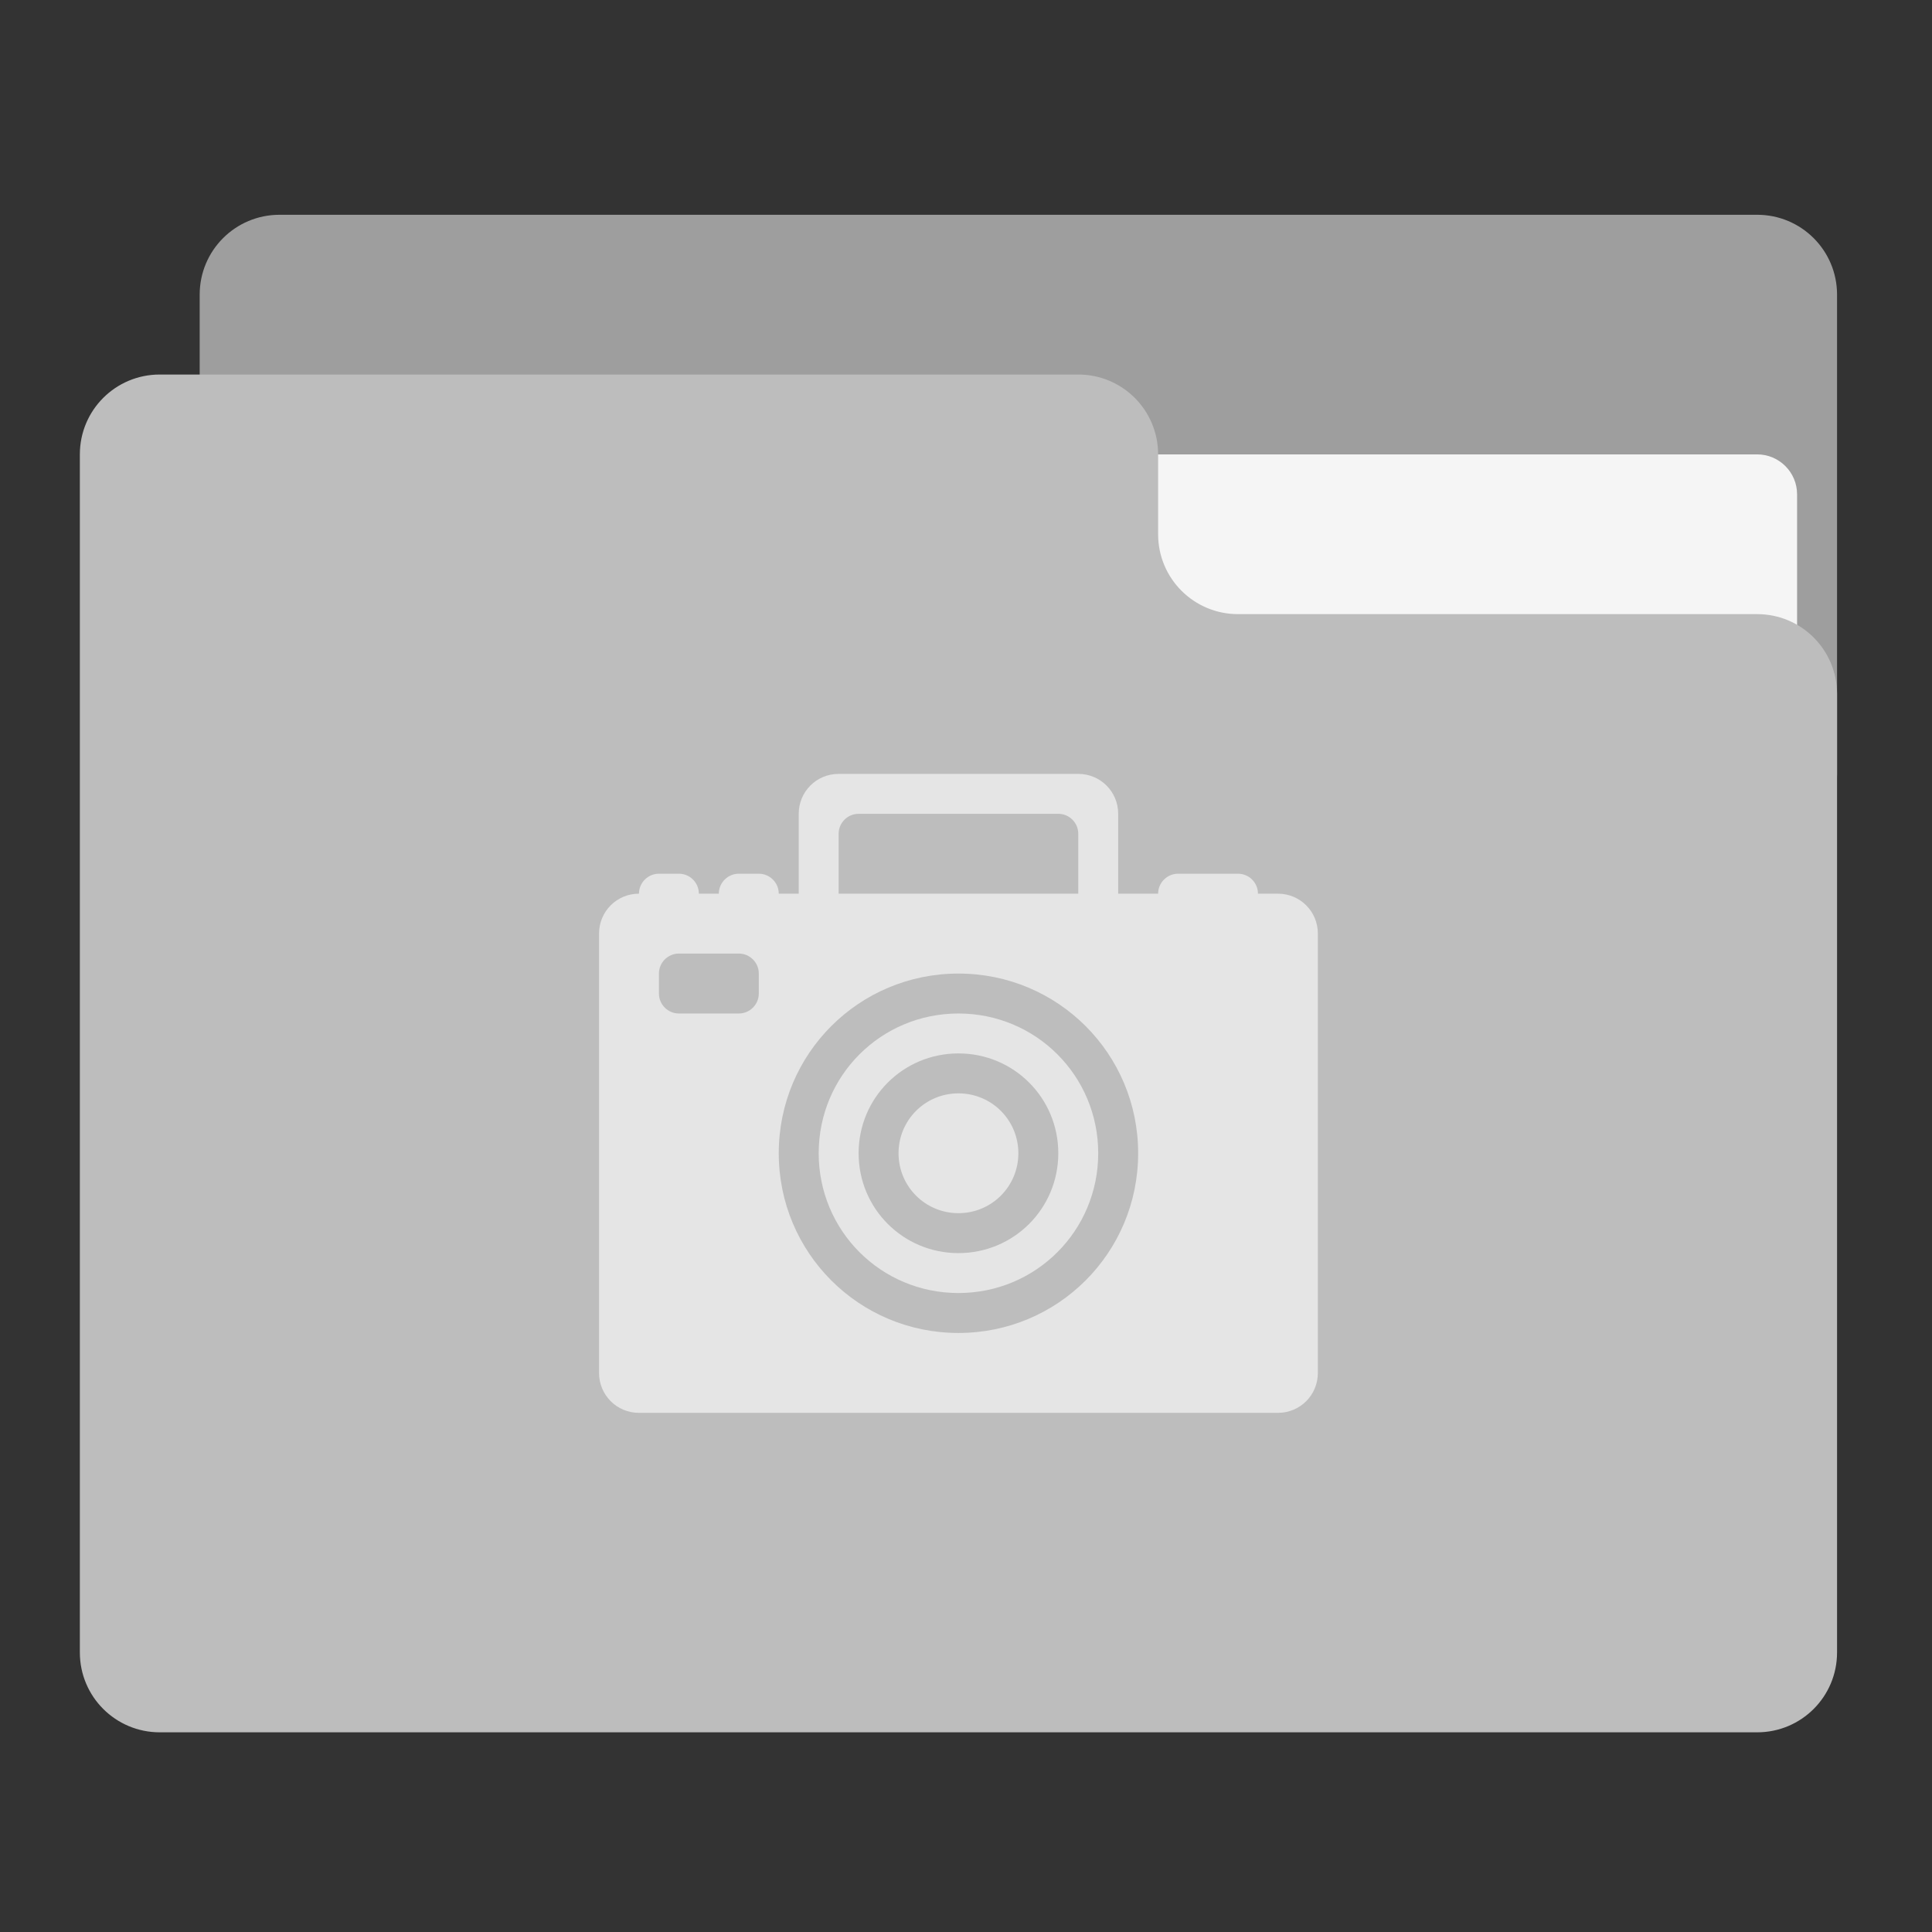 <?xml version="1.0" encoding="UTF-8"?>
<svg xmlns="http://www.w3.org/2000/svg" xmlns:xlink="http://www.w3.org/1999/xlink" width="48px" height="48px" viewBox="0 0 48 48" version="1.1">
<rect x="0" y="0" width="48" height="48" fill="#333333" stroke="none"/>
<g id="surface1">
<path style=" stroke:none;fill-rule:nonzero;fill:rgb(61.961%,61.961%,61.961%);fill-opacity:1;" d="M 6.945 5.336 L 43.656 5.336 C 44.754 5.336 45.641 6.223 45.641 7.32 L 45.641 19.227 C 45.641 20.324 44.754 21.211 43.656 21.211 L 6.945 21.211 C 5.848 21.211 4.961 20.324 4.961 19.227 L 4.961 7.32 C 4.961 6.223 5.848 5.336 6.945 5.336 Z M 6.945 5.336 "/>
<path style=" stroke:none;fill-rule:nonzero;fill:rgb(96.078%,96.078%,96.078%);fill-opacity:1;" d="M 23.812 11.289 L 43.656 11.289 C 44.203 11.289 44.648 11.734 44.648 12.281 L 44.648 19.227 C 44.648 19.773 44.203 20.219 43.656 20.219 L 23.812 20.219 C 23.266 20.219 22.82 19.773 22.82 19.227 L 22.82 12.281 C 22.82 11.734 23.266 11.289 23.812 11.289 Z M 23.812 11.289 "/>
<path style=" stroke:none;fill-rule:nonzero;fill:rgb(74.118%,74.118%,74.118%);fill-opacity:1;" d="M 3.969 9.305 C 2.871 9.305 1.984 10.191 1.984 11.289 L 1.984 41.055 C 1.984 42.152 2.871 43.039 3.969 43.039 L 43.656 43.039 C 44.754 43.039 45.641 42.152 45.641 41.055 L 45.641 17.242 C 45.641 16.145 44.754 15.258 43.656 15.258 L 30.758 15.258 C 29.66 15.258 28.773 14.371 28.773 13.273 L 28.773 11.289 C 28.773 10.191 27.887 9.305 26.789 9.305 Z M 3.969 9.305 "/>
<path style=" stroke:none;fill-rule:nonzero;fill:rgb(100%,100%,100%);fill-opacity:0.60;" d="M 20.836 19.227 C 20.285 19.227 19.844 19.668 19.844 20.219 L 19.844 22.203 L 19.348 22.203 C 19.348 21.93 19.125 21.707 18.852 21.707 L 18.355 21.707 C 18.082 21.707 17.859 21.93 17.859 22.203 L 17.363 22.203 C 17.363 21.93 17.141 21.707 16.867 21.707 L 16.371 21.707 C 16.098 21.707 15.875 21.93 15.875 22.203 C 15.324 22.203 14.883 22.645 14.883 23.195 L 14.883 34.109 C 14.883 34.66 15.324 35.102 15.875 35.102 L 31.75 35.102 C 32.301 35.102 32.742 34.66 32.742 34.109 L 32.742 23.195 C 32.742 22.645 32.301 22.203 31.75 22.203 L 31.254 22.203 C 31.254 21.93 31.031 21.707 30.758 21.707 L 29.27 21.707 C 28.996 21.707 28.773 21.93 28.773 22.203 L 27.781 22.203 L 27.781 20.219 C 27.781 19.668 27.34 19.227 26.789 19.227 Z M 21.332 20.219 L 26.293 20.219 C 26.566 20.219 26.789 20.441 26.789 20.715 L 26.789 22.203 L 20.836 22.203 L 20.836 20.715 C 20.836 20.441 21.059 20.219 21.332 20.219 Z M 16.867 23.691 L 18.355 23.691 C 18.629 23.691 18.852 23.914 18.852 24.188 L 18.852 24.684 C 18.852 24.957 18.629 25.18 18.355 25.18 L 16.867 25.18 C 16.594 25.18 16.371 24.957 16.371 24.684 L 16.371 24.188 C 16.371 23.914 16.594 23.691 16.867 23.691 Z M 23.812 24.188 C 26.285 24.188 28.277 26.18 28.277 28.652 C 28.277 31.125 26.285 33.117 23.812 33.117 C 21.34 33.117 19.348 31.125 19.348 28.652 C 19.348 26.18 21.34 24.188 23.812 24.188 Z M 23.812 25.18 C 21.887 25.18 20.34 26.727 20.34 28.652 C 20.34 30.578 21.887 32.125 23.812 32.125 C 25.738 32.125 27.285 30.578 27.285 28.652 C 27.285 26.727 25.738 25.18 23.812 25.18 Z M 23.812 26.172 C 25.188 26.172 26.293 27.277 26.293 28.652 C 26.293 30.027 25.188 31.133 23.812 31.133 C 22.438 31.133 21.332 30.027 21.332 28.652 C 21.332 27.277 22.438 26.172 23.812 26.172 Z M 23.812 27.164 C 22.988 27.164 22.324 27.828 22.324 28.652 C 22.324 29.477 22.988 30.141 23.812 30.141 C 24.637 30.141 25.301 29.477 25.301 28.652 C 25.301 27.828 24.637 27.164 23.812 27.164 Z M 23.812 27.164 "/>
</g>
</svg>
